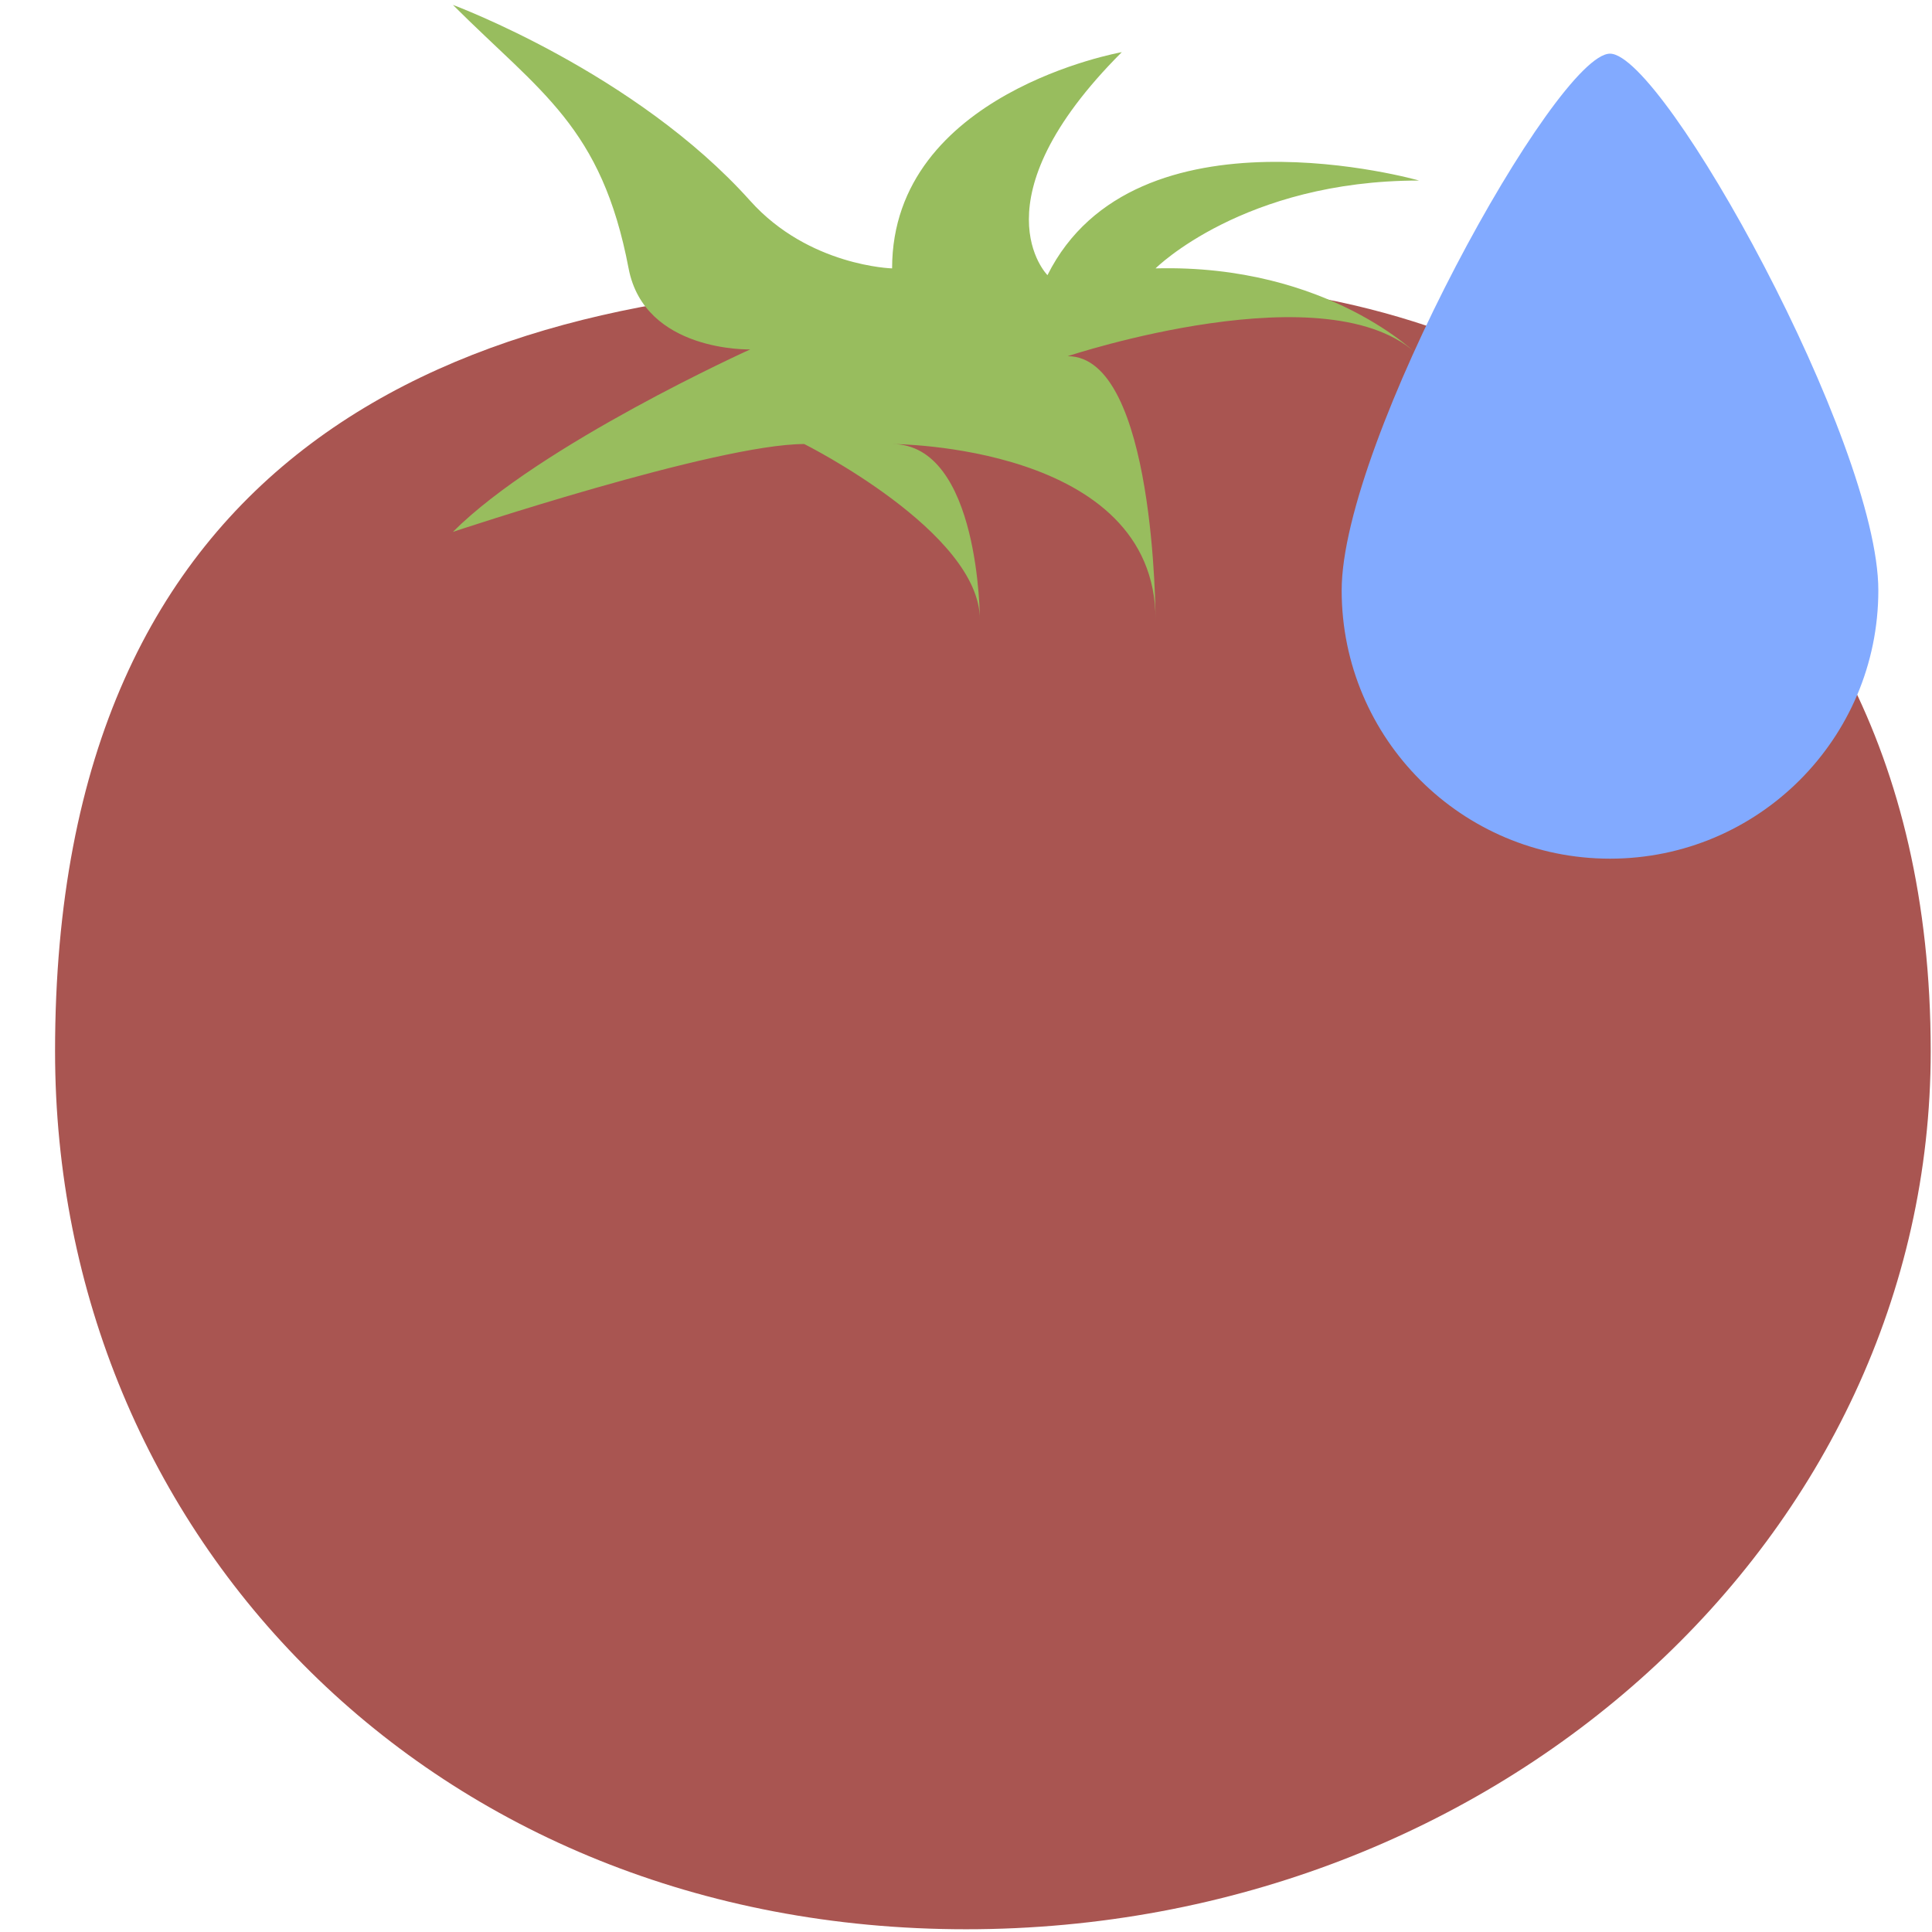 <svg xmlns="http://www.w3.org/2000/svg" viewBox="0 0 36 36" width="100" height="100">
    <!--<linearGradient id="gradient">
        <stop class="s0" offset="0%" />
        <stop class="s1" offset="10%" />
        <stop class="s2" offset="20%" />
        <stop class="s3" offset="30%" />
        <stop class="s4" offset="40%" />
        <stop class="s5" offset="50%" />
        <stop class="s6" offset="60%" />
        <stop class="s7" offset="70%" />
        <stop class="s8" offset="80%" />
        <stop class="s9" offset="90%" />
        <stop class="s10" offset="100%" />
        <animate attributeName="offset" dur="2s" from="100%" to="0%" repeatCount="indefinite" />
    </linearGradient>-->
    <style>
        :root {
            --tomato-red: #a95551;
            --tomato-green: #98bd5e;
            --tomato-blue: #82aaff;
        }

        <!--.s0 {
            stop-color: rgba(255, 0, 0, 1);
        }
        .s1 {
            stop-color: rgba(255, 154, 0, 1);
        }
        .s2 {
            stop-color: rgba(208, 222, 33, 1);
        }
        .s3 {
            stop-color: rgba(79, 220, 74, 1);
        }
        .s4 {
            stop-color: rgba(63, 218, 216, 1);
        }
        .s5 {
            stop-color: rgba(47, 201, 226, 1);
        }
        .s6 {
            stop-color: rgba(28, 127, 238, 1);
        }
        .s7 {
            stop-color: rgba(95, 21, 242, 1);
        }
        .s8 {
            stop-color: rgba(186, 12, 248, 1);
        }
        .s9 {
            stop-color: rgba(251, 7, 217, 1);
        }
        .s10 {
            stop-color: rgba(255, 0, 0, 1);
        }-->
    </style>
    <path
        d="M22.494 5.344c-.687 0-1.352.066-1.991.177-.819-.104-2.74-.231-3.591-.231-8.473 0-15.886 3.177-15.886 14.298 0 9.036 7.049 16.361 16.976 16.361s17.974-7.325 17.974-16.361C35.975 8.339 26.59 5.344 22.494 5.344z"
        fill="#a95551"
    />
    <path
        xmlns="http://www.w3.org/2000/svg"
        d="M8.439.091c1.637 1.636 2.77 2.266 3.274 4.91.298 1.564 2.266 1.51 2.266 1.51s-3.903 1.763-5.54 3.4c0 0 4.91-1.637 6.547-1.637 0 0 3.273 1.637 3.273 3.273 0 0 0-3.273-1.636-3.273 0 0 4.909 0 4.909 3.273 0 0 0-4.91-1.637-4.91 0 0 4.911-1.636 6.548 0 0 0-1.686-1.72-4.911-1.636 0 0 1.638-1.637 4.911-1.637 0 0-5.288-1.511-6.925 1.763 0 0-1.385-1.385 1.385-4.155 0 0-4.28.755-4.28 4.029 0 0-1.552-.04-2.644-1.259C11.838 1.35 8.439.091 8.439.091z"
        fill="#98bd5e"
    />
    <path d="M35 11c0 2.762-2.238 5-5 5s-5-2.238-5-5 4-10 5-10 5 7.238 5 10z" fill="#82aaff" />
</svg>
